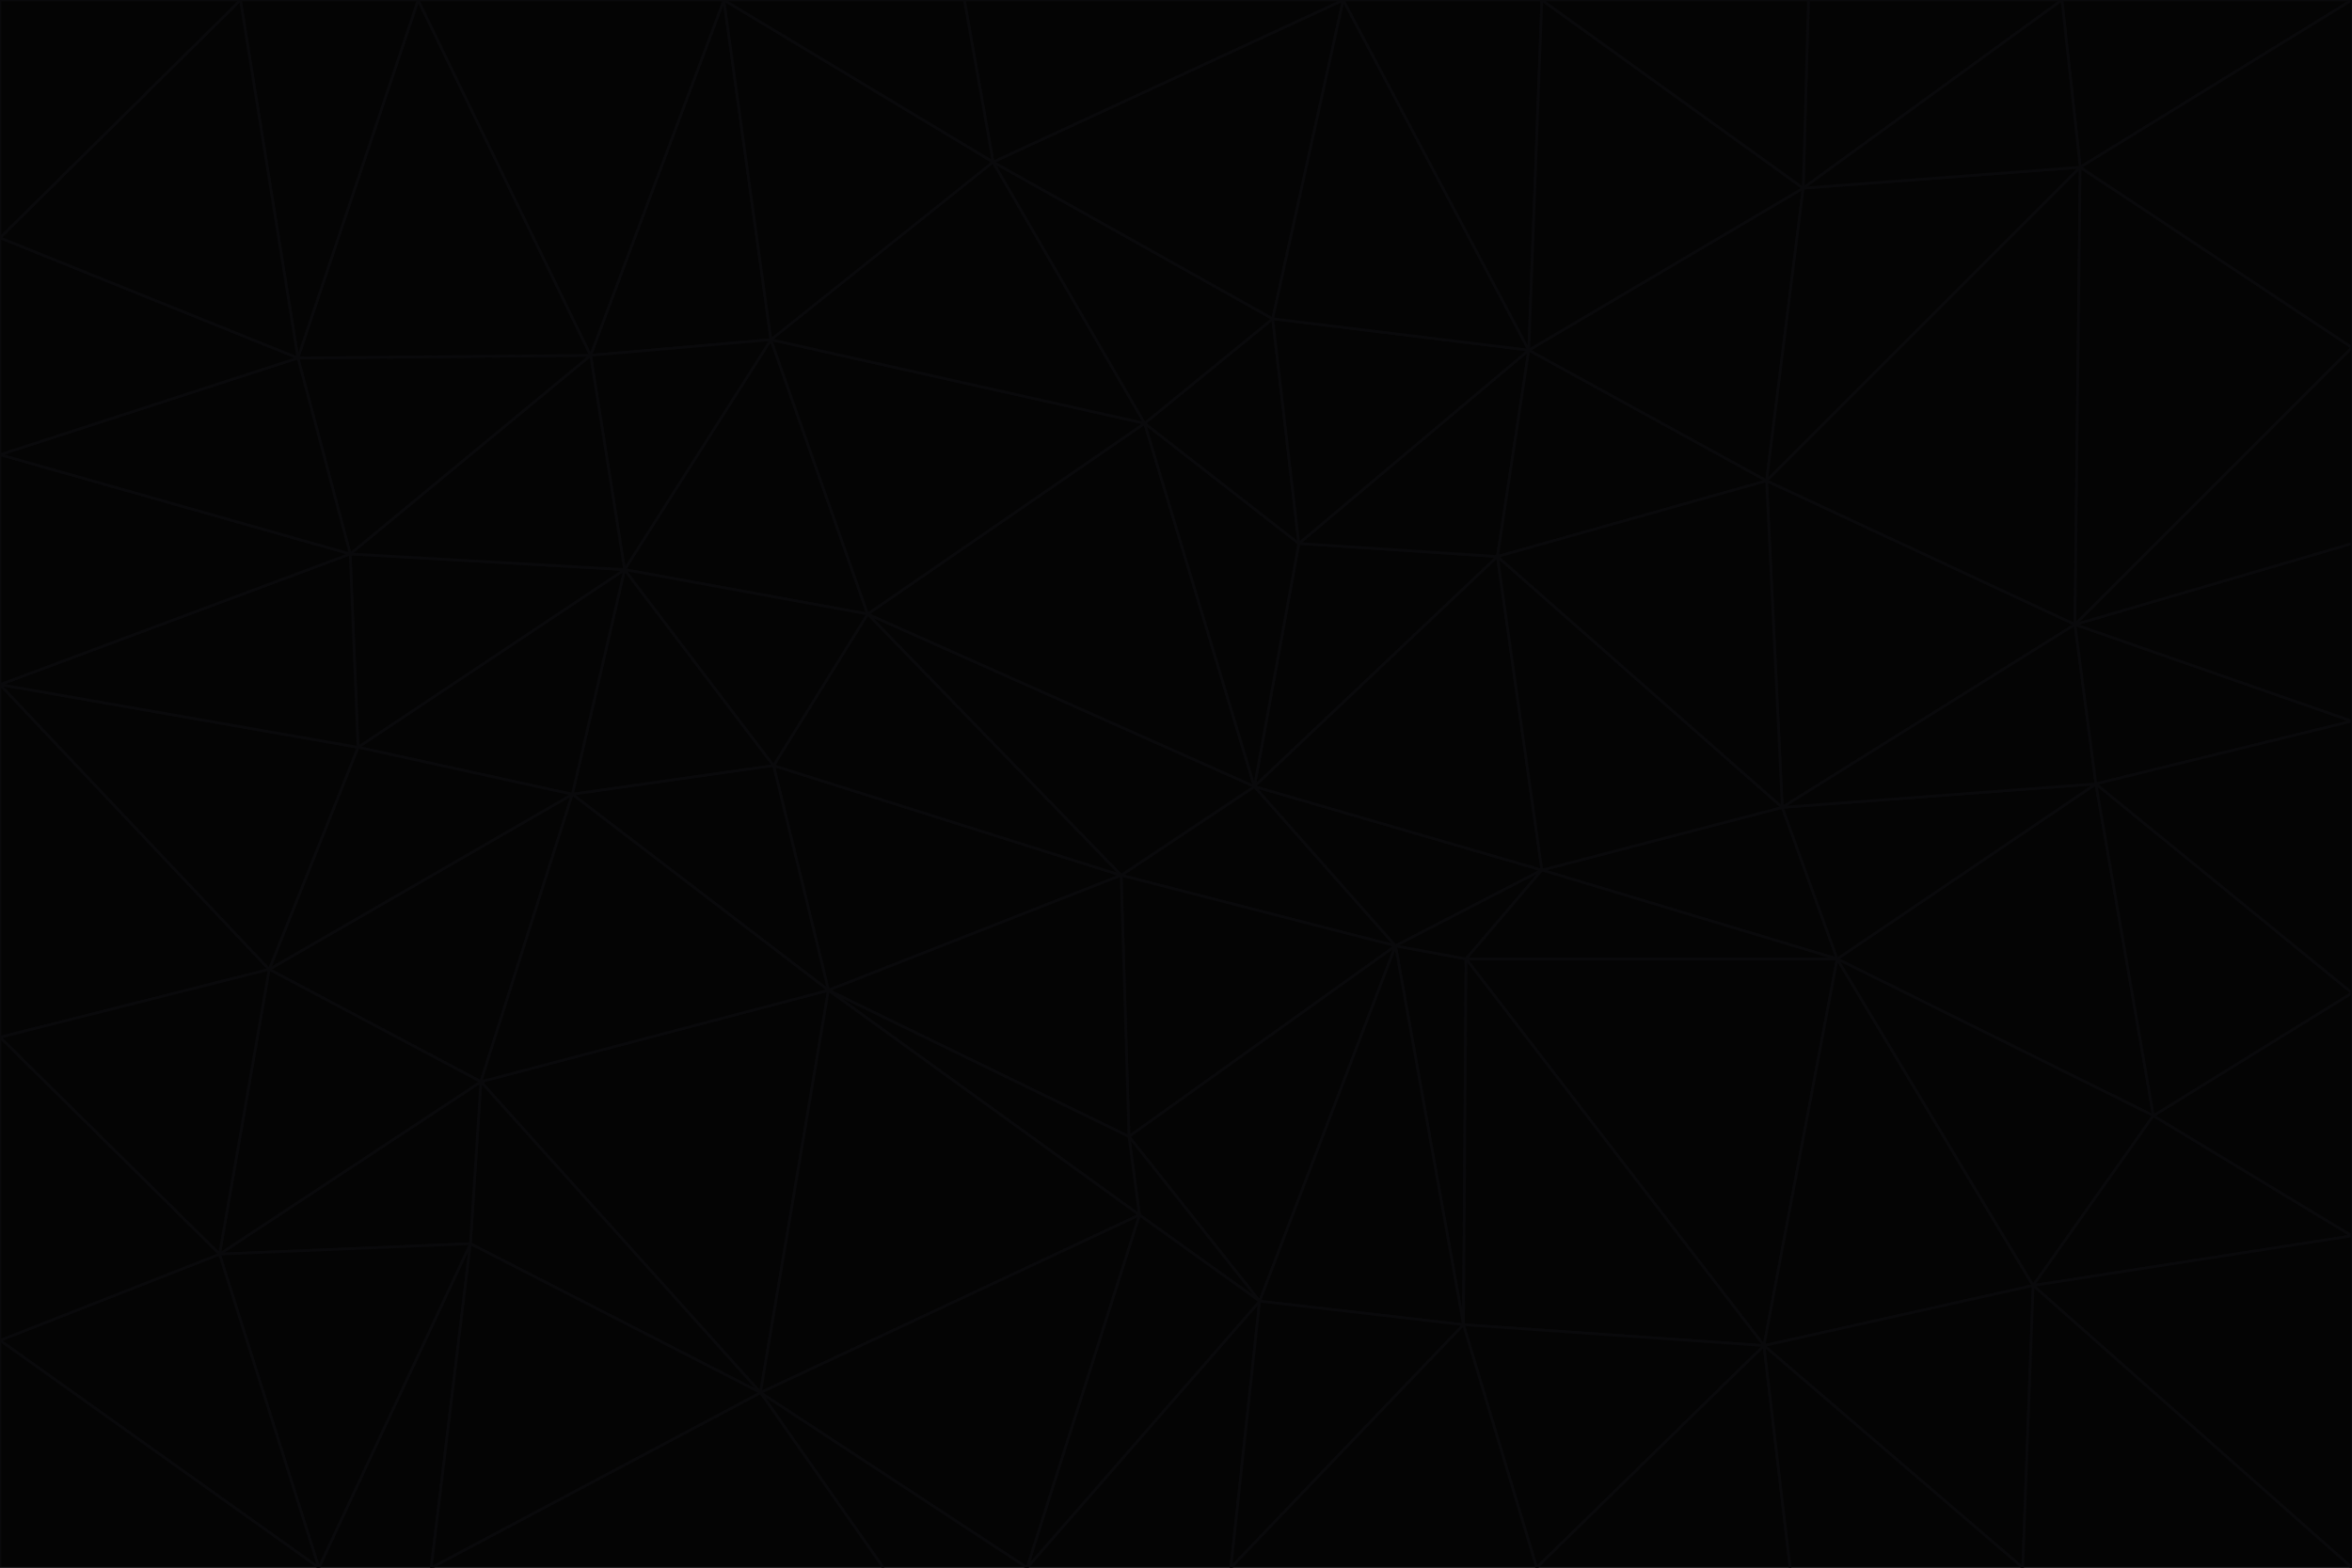 <svg id="visual" viewBox="0 0 900 600" width="900" height="600" xmlns="http://www.w3.org/2000/svg" xmlns:xlink="http://www.w3.org/1999/xlink" version="1.1"><g stroke-width="1" stroke-linejoin="bevel"><path d="M480 301L429 335L534 362Z" fill="#040404" stroke="#09090b"></path><path d="M534 362L590 333L480 301Z" fill="#040404" stroke="#09090b"></path><path d="M429 335L432 435L534 362Z" fill="#040404" stroke="#09090b"></path><path d="M534 362L560 507L561 367Z" fill="#040404" stroke="#09090b"></path><path d="M561 367L590 333L534 362Z" fill="#040404" stroke="#09090b"></path><path d="M432 435L482 498L534 362Z" fill="#040404" stroke="#09090b"></path><path d="M436 465L482 498L432 435Z" fill="#040404" stroke="#09090b"></path><path d="M703 367L682 309L590 333Z" fill="#040404" stroke="#09090b"></path><path d="M573 213L497 208L480 301Z" fill="#040404" stroke="#09090b"></path><path d="M480 301L332 235L429 335Z" fill="#040404" stroke="#09090b"></path><path d="M296 293L317 379L429 335Z" fill="#040404" stroke="#09090b"></path><path d="M429 335L317 379L432 435Z" fill="#040404" stroke="#09090b"></path><path d="M432 435L317 379L436 465Z" fill="#040404" stroke="#09090b"></path><path d="M590 333L573 213L480 301Z" fill="#040404" stroke="#09090b"></path><path d="M482 498L560 507L534 362Z" fill="#040404" stroke="#09090b"></path><path d="M438 162L332 235L480 301Z" fill="#040404" stroke="#09090b"></path><path d="M332 235L296 293L429 335Z" fill="#040404" stroke="#09090b"></path><path d="M497 208L438 162L480 301Z" fill="#040404" stroke="#09090b"></path><path d="M487 122L438 162L497 208Z" fill="#040404" stroke="#09090b"></path><path d="M703 367L590 333L561 367Z" fill="#040404" stroke="#09090b"></path><path d="M590 333L682 309L573 213Z" fill="#040404" stroke="#09090b"></path><path d="M675 515L703 367L561 367Z" fill="#040404" stroke="#09090b"></path><path d="M585 134L497 208L573 213Z" fill="#040404" stroke="#09090b"></path><path d="M585 134L487 122L497 208Z" fill="#040404" stroke="#09090b"></path><path d="M295 130L239 218L332 235Z" fill="#040404" stroke="#09090b"></path><path d="M393 600L471 600L482 498Z" fill="#040404" stroke="#09090b"></path><path d="M482 498L471 600L560 507Z" fill="#040404" stroke="#09090b"></path><path d="M560 507L675 515L561 367Z" fill="#040404" stroke="#09090b"></path><path d="M393 600L482 498L436 465Z" fill="#040404" stroke="#09090b"></path><path d="M676 184L585 134L573 213Z" fill="#040404" stroke="#09090b"></path><path d="M588 600L675 515L560 507Z" fill="#040404" stroke="#09090b"></path><path d="M184 414L291 533L317 379Z" fill="#040404" stroke="#09090b"></path><path d="M317 379L291 533L436 465Z" fill="#040404" stroke="#09090b"></path><path d="M291 533L393 600L436 465Z" fill="#040404" stroke="#09090b"></path><path d="M794 239L676 184L682 309Z" fill="#040404" stroke="#09090b"></path><path d="M682 309L676 184L573 213Z" fill="#040404" stroke="#09090b"></path><path d="M239 218L219 304L296 293Z" fill="#040404" stroke="#09090b"></path><path d="M296 293L219 304L317 379Z" fill="#040404" stroke="#09090b"></path><path d="M239 218L296 293L332 235Z" fill="#040404" stroke="#09090b"></path><path d="M471 600L588 600L560 507Z" fill="#040404" stroke="#09090b"></path><path d="M295 130L332 235L438 162Z" fill="#040404" stroke="#09090b"></path><path d="M291 533L338 600L393 600Z" fill="#040404" stroke="#09090b"></path><path d="M380 62L295 130L438 162Z" fill="#040404" stroke="#09090b"></path><path d="M103 371L184 414L219 304Z" fill="#040404" stroke="#09090b"></path><path d="M219 304L184 414L317 379Z" fill="#040404" stroke="#09090b"></path><path d="M291 533L165 600L338 600Z" fill="#040404" stroke="#09090b"></path><path d="M487 122L380 62L438 162Z" fill="#040404" stroke="#09090b"></path><path d="M514 0L380 62L487 122Z" fill="#040404" stroke="#09090b"></path><path d="M588 600L685 600L675 515Z" fill="#040404" stroke="#09090b"></path><path d="M824 427L802 300L703 367Z" fill="#040404" stroke="#09090b"></path><path d="M184 414L180 476L291 533Z" fill="#040404" stroke="#09090b"></path><path d="M778 492L703 367L675 515Z" fill="#040404" stroke="#09090b"></path><path d="M703 367L802 300L682 309Z" fill="#040404" stroke="#09090b"></path><path d="M774 600L778 492L675 515Z" fill="#040404" stroke="#09090b"></path><path d="M802 300L794 239L682 309Z" fill="#040404" stroke="#09090b"></path><path d="M676 184L690 72L585 134Z" fill="#040404" stroke="#09090b"></path><path d="M277 0L226 136L295 130Z" fill="#040404" stroke="#09090b"></path><path d="M295 130L226 136L239 218Z" fill="#040404" stroke="#09090b"></path><path d="M239 218L137 286L219 304Z" fill="#040404" stroke="#09090b"></path><path d="M134 212L137 286L239 218Z" fill="#040404" stroke="#09090b"></path><path d="M184 414L84 480L180 476Z" fill="#040404" stroke="#09090b"></path><path d="M778 492L824 427L703 367Z" fill="#040404" stroke="#09090b"></path><path d="M802 300L900 276L794 239Z" fill="#040404" stroke="#09090b"></path><path d="M796 64L690 72L676 184Z" fill="#040404" stroke="#09090b"></path><path d="M585 134L514 0L487 122Z" fill="#040404" stroke="#09090b"></path><path d="M590 0L514 0L585 134Z" fill="#040404" stroke="#09090b"></path><path d="M690 72L590 0L585 134Z" fill="#040404" stroke="#09090b"></path><path d="M380 62L277 0L295 130Z" fill="#040404" stroke="#09090b"></path><path d="M514 0L369 0L380 62Z" fill="#040404" stroke="#09090b"></path><path d="M226 136L134 212L239 218Z" fill="#040404" stroke="#09090b"></path><path d="M114 137L134 212L226 136Z" fill="#040404" stroke="#09090b"></path><path d="M0 397L103 371L0 262Z" fill="#040404" stroke="#09090b"></path><path d="M137 286L103 371L219 304Z" fill="#040404" stroke="#09090b"></path><path d="M685 600L774 600L675 515Z" fill="#040404" stroke="#09090b"></path><path d="M778 492L900 473L824 427Z" fill="#040404" stroke="#09090b"></path><path d="M122 600L165 600L180 476Z" fill="#040404" stroke="#09090b"></path><path d="M180 476L165 600L291 533Z" fill="#040404" stroke="#09090b"></path><path d="M369 0L277 0L380 62Z" fill="#040404" stroke="#09090b"></path><path d="M789 0L692 0L690 72Z" fill="#040404" stroke="#09090b"></path><path d="M690 72L692 0L590 0Z" fill="#040404" stroke="#09090b"></path><path d="M103 371L84 480L184 414Z" fill="#040404" stroke="#09090b"></path><path d="M900 473L900 380L824 427Z" fill="#040404" stroke="#09090b"></path><path d="M824 427L900 380L802 300Z" fill="#040404" stroke="#09090b"></path><path d="M794 239L796 64L676 184Z" fill="#040404" stroke="#09090b"></path><path d="M160 0L114 137L226 136Z" fill="#040404" stroke="#09090b"></path><path d="M0 262L103 371L137 286Z" fill="#040404" stroke="#09090b"></path><path d="M103 371L0 397L84 480Z" fill="#040404" stroke="#09090b"></path><path d="M900 380L900 276L802 300Z" fill="#040404" stroke="#09090b"></path><path d="M900 133L796 64L794 239Z" fill="#040404" stroke="#09090b"></path><path d="M84 480L122 600L180 476Z" fill="#040404" stroke="#09090b"></path><path d="M900 600L900 473L778 492Z" fill="#040404" stroke="#09090b"></path><path d="M900 276L900 208L794 239Z" fill="#040404" stroke="#09090b"></path><path d="M900 0L789 0L796 64Z" fill="#040404" stroke="#09090b"></path><path d="M796 64L789 0L690 72Z" fill="#040404" stroke="#09090b"></path><path d="M900 208L900 133L794 239Z" fill="#040404" stroke="#09090b"></path><path d="M277 0L160 0L226 136Z" fill="#040404" stroke="#09090b"></path><path d="M0 262L137 286L134 212Z" fill="#040404" stroke="#09090b"></path><path d="M84 480L0 513L122 600Z" fill="#040404" stroke="#09090b"></path><path d="M0 262L134 212L0 174Z" fill="#040404" stroke="#09090b"></path><path d="M774 600L900 600L778 492Z" fill="#040404" stroke="#09090b"></path><path d="M0 174L134 212L114 137Z" fill="#040404" stroke="#09090b"></path><path d="M0 397L0 513L84 480Z" fill="#040404" stroke="#09090b"></path><path d="M0 91L0 174L114 137Z" fill="#040404" stroke="#09090b"></path><path d="M160 0L92 0L114 137Z" fill="#040404" stroke="#09090b"></path><path d="M0 513L0 600L122 600Z" fill="#040404" stroke="#09090b"></path><path d="M92 0L0 91L114 137Z" fill="#040404" stroke="#09090b"></path><path d="M900 133L900 0L796 64Z" fill="#040404" stroke="#09090b"></path><path d="M92 0L0 0L0 91Z" fill="#040404" stroke="#09090b"></path></g></svg>